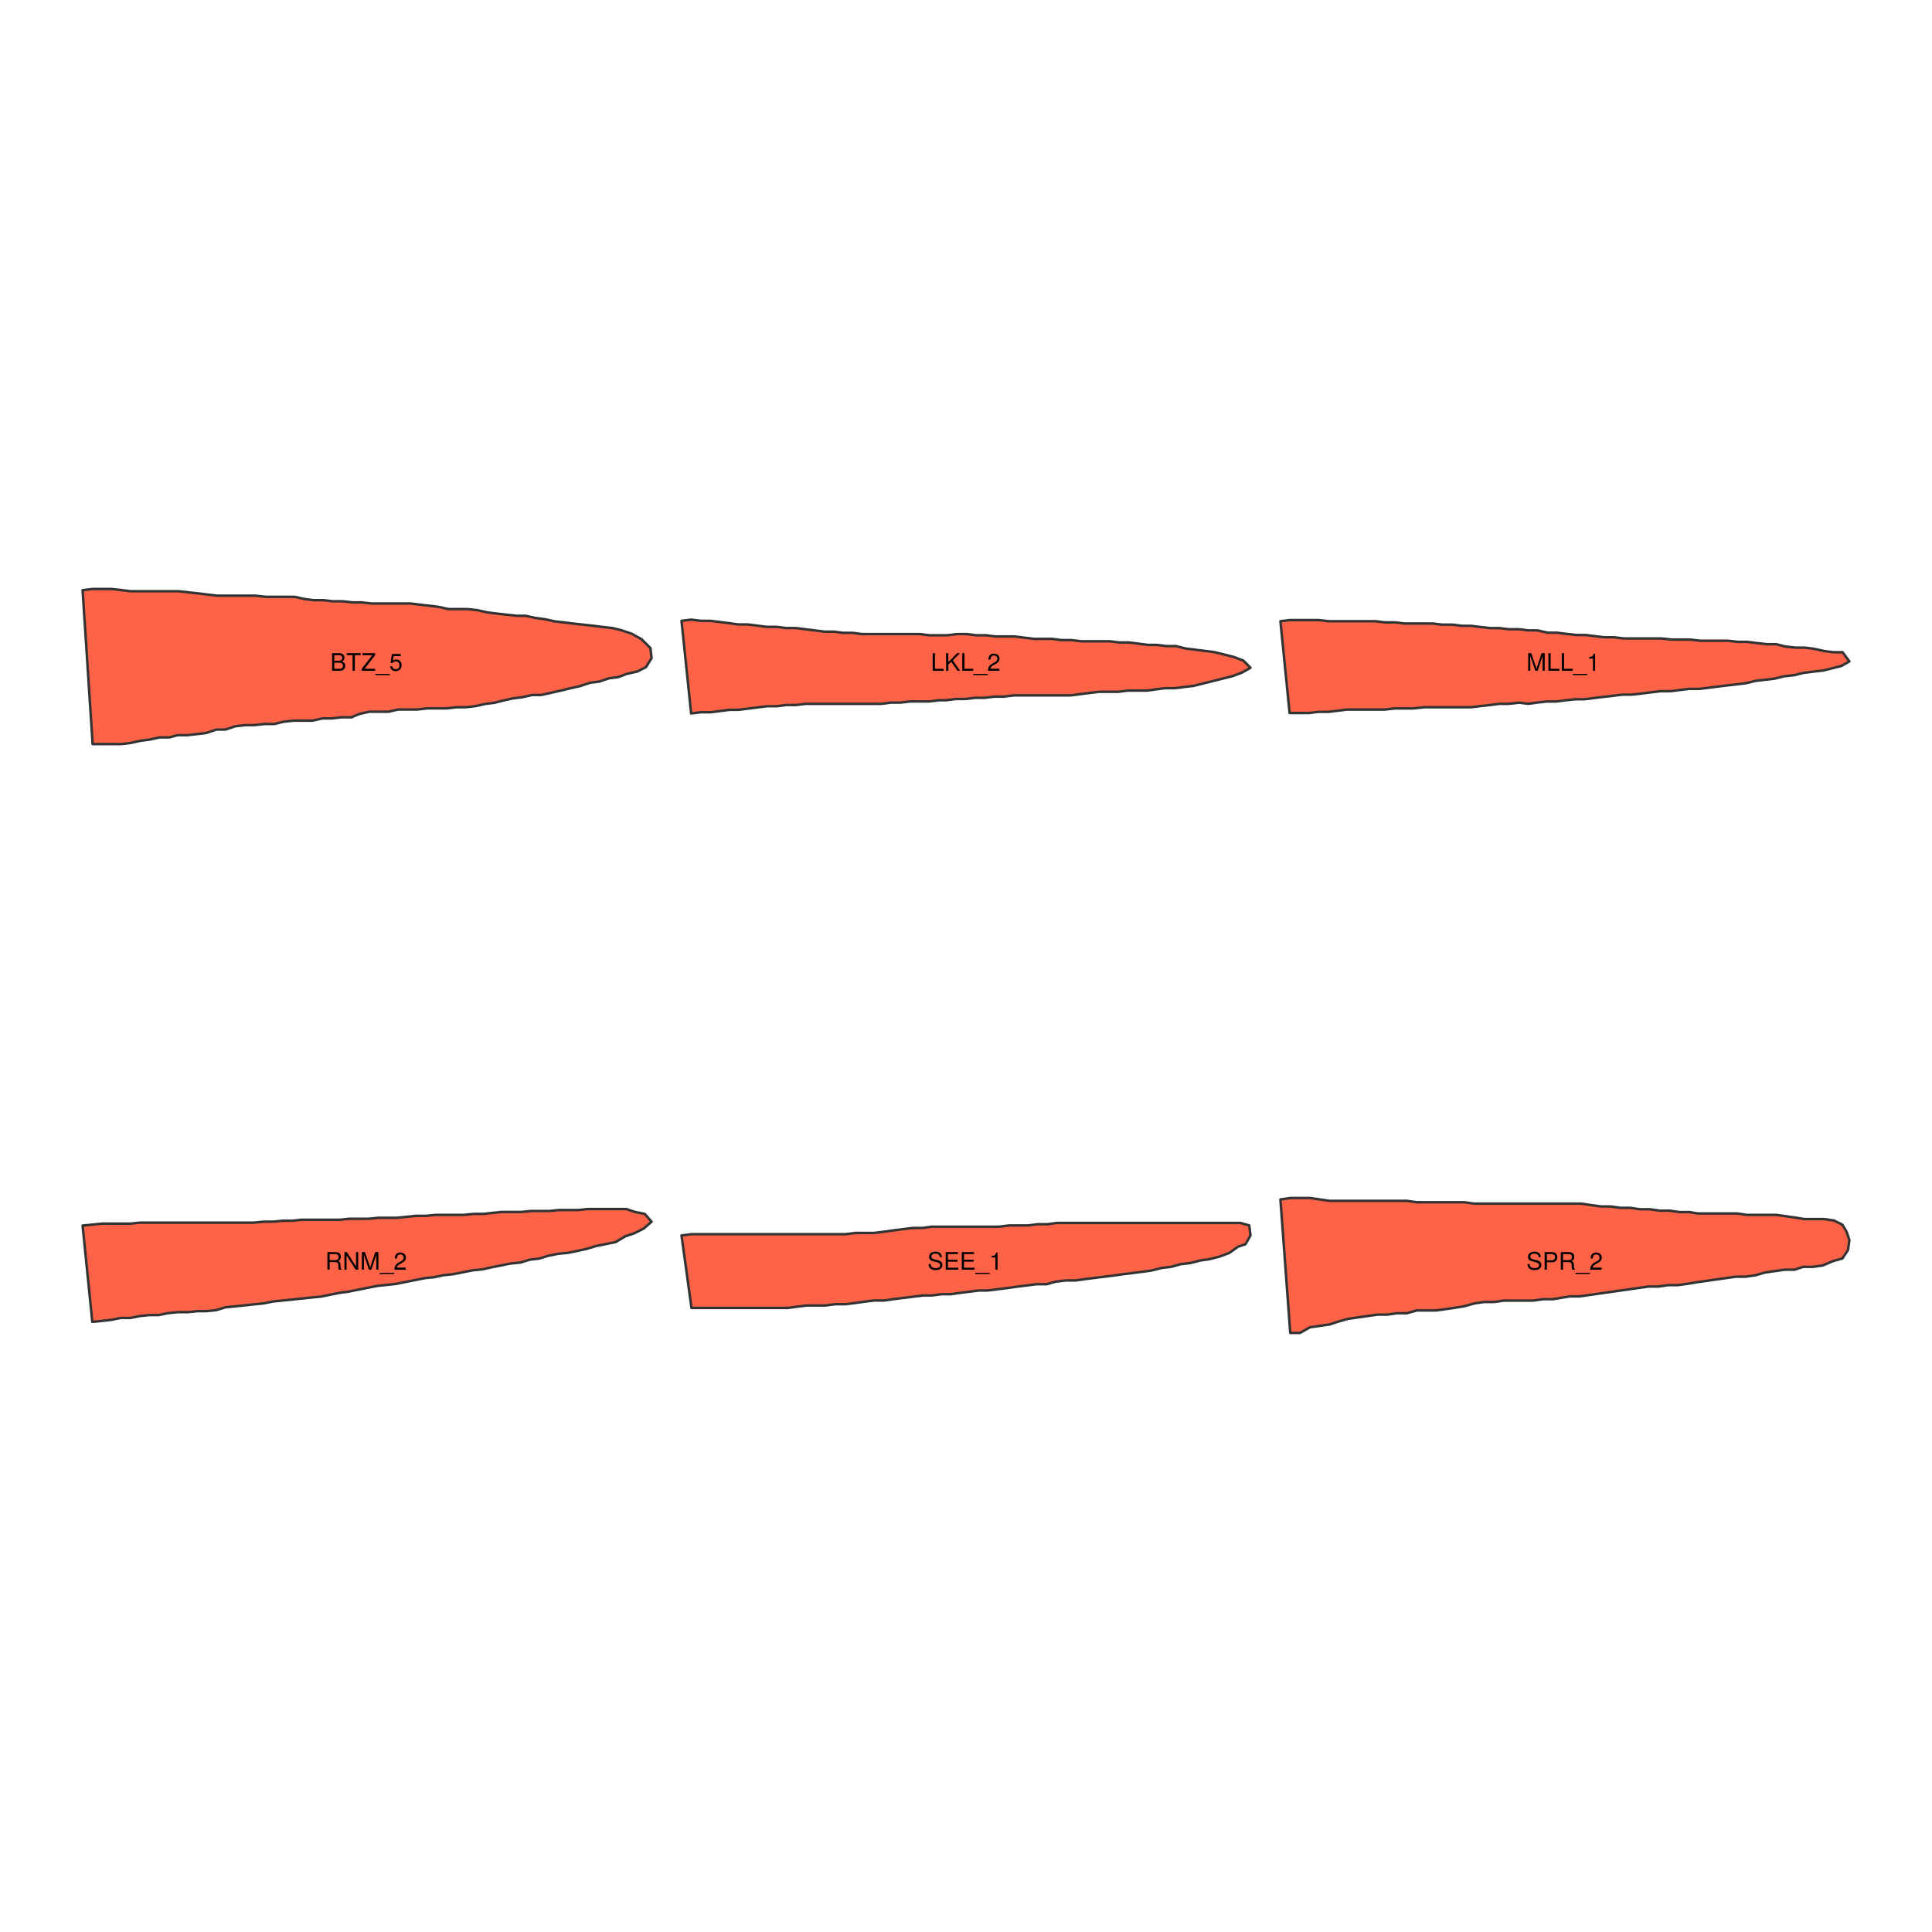 <?xml version="1.0" encoding="UTF-8"?>
<svg xmlns="http://www.w3.org/2000/svg" xmlns:xlink="http://www.w3.org/1999/xlink" width="576pt" height="576pt" viewBox="0 0 576 576" version="1.1">
<defs>
<g>
<symbol overflow="visible" id="glyph0-0">
<path style="stroke:none;" d=""/>
</symbol>
<symbol overflow="visible" id="glyph0-1">
<path style="stroke:none;" d="M 4.484 -1.5 C 4.484 -2.125 4.203 -2.516 3.531 -2.766 C 4 -3 4.25 -3.391 4.25 -3.922 C 4.25 -4.688 3.688 -5.25 2.703 -5.25 L 0.562 -5.25 L 0.562 0 L 2.938 0 C 3.875 0 4.484 -0.641 4.484 -1.5 Z M 3.594 -3.828 C 3.594 -3.297 3.281 -2.984 2.531 -2.984 L 1.234 -2.984 L 1.234 -4.656 L 2.531 -4.656 C 3.281 -4.656 3.594 -4.359 3.594 -3.828 Z M 3.812 -1.484 C 3.812 -0.984 3.516 -0.594 2.875 -0.594 L 1.234 -0.594 L 1.234 -2.406 L 2.875 -2.406 C 3.516 -2.406 3.812 -2 3.812 -1.484 Z M 3.812 -1.484 "/>
</symbol>
<symbol overflow="visible" id="glyph0-2">
<path style="stroke:none;" d="M 4.266 -4.656 L 4.266 -5.25 L 0.156 -5.25 L 0.156 -4.656 L 1.875 -4.656 L 1.875 0 L 2.547 0 L 2.547 -4.656 Z M 4.266 -4.656 "/>
</symbol>
<symbol overflow="visible" id="glyph0-3">
<path style="stroke:none;" d="M 4.203 0 L 4.203 -0.594 L 1.047 -0.594 L 4.188 -4.641 L 4.188 -5.25 L 0.406 -5.25 L 0.406 -4.656 L 3.359 -4.656 L 0.203 -0.594 L 0.203 0 Z M 4.203 0 "/>
</symbol>
<symbol overflow="visible" id="glyph0-4">
<path style="stroke:none;" d="M 4.156 1.281 L 4.156 0.922 L -0.156 0.922 L -0.156 1.281 Z M 4.156 1.281 "/>
</symbol>
<symbol overflow="visible" id="glyph0-5">
<path style="stroke:none;" d="M 3.688 -1.688 C 3.688 -2.703 3.031 -3.359 2.047 -3.359 C 1.688 -3.359 1.391 -3.266 1.109 -3.047 L 1.297 -4.375 L 3.422 -4.375 L 3.422 -5 L 0.797 -5 L 0.406 -2.328 L 1 -2.328 C 1.297 -2.672 1.531 -2.797 1.938 -2.797 C 2.609 -2.797 3.047 -2.359 3.047 -1.609 C 3.047 -0.875 2.625 -0.453 1.938 -0.453 C 1.375 -0.453 1.031 -0.734 0.891 -1.312 L 0.25 -1.312 C 0.469 -0.297 1.031 0.109 1.938 0.109 C 2.969 0.109 3.688 -0.609 3.688 -1.688 Z M 3.688 -1.688 "/>
</symbol>
<symbol overflow="visible" id="glyph0-6">
<path style="stroke:none;" d="M 3.844 0 L 3.844 -0.594 L 1.25 -0.594 L 1.25 -5.25 L 0.578 -5.25 L 0.578 0 Z M 3.844 0 "/>
</symbol>
<symbol overflow="visible" id="glyph0-7">
<path style="stroke:none;" d="M 4.734 0 L 2.578 -3.109 L 4.719 -5.25 L 3.859 -5.25 L 1.234 -2.594 L 1.234 -5.25 L 0.562 -5.25 L 0.562 0 L 1.234 0 L 1.234 -1.844 L 2.094 -2.688 L 3.953 0 Z M 4.734 0 "/>
</symbol>
<symbol overflow="visible" id="glyph0-8">
<path style="stroke:none;" d="M 3.688 -3.609 C 3.688 -4.469 3.016 -5.109 2.047 -5.109 C 1 -5.109 0.391 -4.578 0.359 -3.328 L 1 -3.328 C 1.047 -4.188 1.391 -4.547 2.031 -4.547 C 2.594 -4.547 3.031 -4.141 3.031 -3.594 C 3.031 -3.188 2.797 -2.844 2.344 -2.578 L 1.672 -2.219 C 0.609 -1.609 0.297 -1.125 0.25 0 L 3.641 0 L 3.641 -0.625 L 0.953 -0.625 C 1.016 -1.047 1.25 -1.312 1.875 -1.672 L 2.594 -2.062 C 3.312 -2.453 3.688 -2.984 3.688 -3.609 Z M 3.688 -3.609 "/>
</symbol>
<symbol overflow="visible" id="glyph0-9">
<path style="stroke:none;" d="M 5.484 0 L 5.484 -5.25 L 4.547 -5.25 L 3.031 -0.672 L 1.469 -5.25 L 0.547 -5.25 L 0.547 0 L 1.172 0 L 1.172 -4.406 L 2.672 0 L 3.375 0 L 4.844 -4.406 L 4.844 0 Z M 5.484 0 "/>
</symbol>
<symbol overflow="visible" id="glyph0-10">
<path style="stroke:none;" d="M 2.5 0 L 2.5 -5.109 L 2.078 -5.109 C 1.859 -4.328 1.719 -4.219 0.734 -4.094 L 0.734 -3.641 L 1.859 -3.641 L 1.859 0 Z M 2.5 0 "/>
</symbol>
<symbol overflow="visible" id="glyph0-11">
<path style="stroke:none;" d="M 4.891 0 L 4.891 -0.172 C 4.641 -0.344 4.578 -0.531 4.578 -1.219 C 4.562 -2.094 4.438 -2.344 3.859 -2.594 C 4.453 -2.875 4.688 -3.25 4.688 -3.844 C 4.688 -4.75 4.125 -5.25 3.094 -5.25 L 0.672 -5.25 L 0.672 0 L 1.344 0 L 1.344 -2.266 L 3.062 -2.266 C 3.656 -2.266 3.938 -1.969 3.938 -1.328 L 3.922 -0.859 C 3.922 -0.531 3.984 -0.219 4.078 0 Z M 3.984 -3.75 C 3.984 -3.141 3.672 -2.859 2.953 -2.859 L 1.344 -2.859 L 1.344 -4.656 L 2.953 -4.656 C 3.703 -4.656 3.984 -4.344 3.984 -3.75 Z M 3.984 -3.75 "/>
</symbol>
<symbol overflow="visible" id="glyph0-12">
<path style="stroke:none;" d="M 4.656 0 L 4.656 -5.25 L 4.016 -5.25 L 4.016 -0.953 L 1.281 -5.25 L 0.547 -5.25 L 0.547 0 L 1.188 0 L 1.188 -4.25 L 3.891 0 Z M 4.656 0 "/>
</symbol>
<symbol overflow="visible" id="glyph0-13">
<path style="stroke:none;" d="M 4.469 -1.438 C 4.469 -2.094 4.062 -2.562 3.359 -2.766 L 2.031 -3.109 C 1.406 -3.281 1.172 -3.484 1.172 -3.891 C 1.172 -4.422 1.641 -4.812 2.344 -4.812 C 3.188 -4.812 3.656 -4.438 3.656 -3.75 L 4.297 -3.75 C 4.297 -4.781 3.578 -5.375 2.375 -5.375 C 1.219 -5.375 0.5 -4.75 0.5 -3.797 C 0.5 -3.156 0.844 -2.75 1.531 -2.578 L 2.844 -2.219 C 3.5 -2.047 3.797 -1.781 3.797 -1.375 C 3.797 -0.797 3.375 -0.469 2.469 -0.469 C 1.469 -0.469 0.984 -0.953 0.984 -1.703 L 0.344 -1.703 C 0.344 -0.469 1.188 0.125 2.422 0.125 C 3.75 0.125 4.469 -0.5 4.469 -1.438 Z M 4.469 -1.438 "/>
</symbol>
<symbol overflow="visible" id="glyph0-14">
<path style="stroke:none;" d="M 4.422 0 L 4.422 -0.594 L 1.312 -0.594 L 1.312 -2.391 L 4.172 -2.391 L 4.172 -2.984 L 1.312 -2.984 L 1.312 -4.656 L 4.281 -4.656 L 4.281 -5.25 L 0.641 -5.25 L 0.641 0 Z M 4.422 0 "/>
</symbol>
<symbol overflow="visible" id="glyph0-15">
<path style="stroke:none;" d="M 4.438 -3.703 C 4.438 -4.703 3.859 -5.25 2.828 -5.25 L 0.656 -5.25 L 0.656 0 L 1.328 0 L 1.328 -2.219 L 2.969 -2.219 C 3.844 -2.219 4.438 -2.844 4.438 -3.703 Z M 3.75 -3.734 C 3.75 -3.156 3.359 -2.812 2.719 -2.812 L 1.328 -2.812 L 1.328 -4.656 L 2.719 -4.656 C 3.359 -4.656 3.75 -4.312 3.75 -3.734 Z M 3.75 -3.734 "/>
</symbol>
</g>
</defs>
<g id="surface17841">
<rect x="0" y="0" width="576" height="576" style="fill:rgb(100%,100%,100%);fill-opacity:1;stroke:none;"/>
<path style="fill-rule:nonzero;fill:rgb(100%,38.824%,27.843%);fill-opacity:1;stroke-width:0.75;stroke-linecap:round;stroke-linejoin:round;stroke:rgb(20%,20%,20%);stroke-opacity:1;stroke-miterlimit:10;" d="M 24.625 175.938 L 27.617 175.602 L 33.273 175.602 L 36.266 175.938 L 38.926 176.27 L 53.23 176.27 L 59.215 176.934 L 61.875 177.266 L 64.871 177.598 L 76.18 177.598 L 79.172 177.934 L 87.82 177.934 L 90.812 178.598 L 93.477 178.93 L 96.469 178.93 L 99.129 179.262 L 102.121 179.262 L 105.117 179.594 L 107.777 179.594 L 110.77 179.926 L 122.41 179.926 L 125.074 180.262 L 128.066 180.594 L 130.727 180.926 L 133.719 181.59 L 139.375 181.59 L 142.367 181.922 L 145.363 182.59 L 148.023 182.922 L 151.016 183.254 L 154.012 183.586 L 156.672 183.586 L 159.664 184.25 L 162.324 184.586 L 165.32 185.25 L 168.312 185.582 L 170.973 185.914 L 173.965 186.246 L 176.961 186.578 L 179.621 186.914 L 182.613 187.246 L 185.277 187.91 L 188.27 188.906 L 191.262 190.57 L 193.922 193.23 L 194.258 196.227 L 192.594 198.887 L 189.934 200.215 L 186.938 200.883 L 184.277 201.879 L 181.617 202.211 L 178.625 203.211 L 175.961 203.543 L 172.969 204.539 L 169.977 205.207 L 167.312 205.871 L 164.32 206.535 L 161.328 207.203 L 158.668 207.203 L 155.672 207.867 L 153.012 208.199 L 150.02 208.863 L 147.359 209.531 L 144.695 209.863 L 141.703 210.527 L 138.711 210.859 L 136.051 210.859 L 133.055 211.191 L 127.402 211.191 L 124.406 211.527 L 118.754 211.527 L 115.758 212.191 L 110.105 212.191 L 107.113 212.855 L 104.785 213.855 L 101.789 213.855 L 98.797 214.188 L 96.137 214.188 L 93.141 214.852 L 87.488 214.852 L 84.492 215.184 L 81.832 215.848 L 78.84 215.848 L 75.848 216.184 L 73.184 216.184 L 70.191 216.516 L 67.199 217.512 L 64.539 217.512 L 61.543 218.512 L 58.883 218.844 L 55.891 219.176 L 52.895 219.176 L 50.566 219.84 L 47.574 219.84 L 44.582 220.508 L 41.918 220.84 L 38.926 221.504 L 36.266 221.836 L 27.617 221.836 Z M 24.625 175.938 "/>
<path style="fill-rule:nonzero;fill:rgb(100%,38.824%,27.843%);fill-opacity:1;stroke-width:0.75;stroke-linecap:round;stroke-linejoin:round;stroke:rgb(20%,20%,20%);stroke-opacity:1;stroke-miterlimit:10;" d="M 203.184 185.094 L 206.055 184.734 L 208.922 185.094 L 211.793 185.094 L 214.66 185.449 L 217.527 185.809 L 220.039 186.168 L 222.91 186.168 L 225.777 186.527 L 228.648 186.887 L 231.516 186.887 L 234.387 187.242 L 237.254 187.242 L 240.121 187.602 L 242.992 187.961 L 245.859 188.32 L 248.73 188.32 L 251.242 188.68 L 254.109 188.68 L 256.977 189.035 L 274.191 189.035 L 277.062 189.395 L 282.441 189.395 L 285.309 189.035 L 288.18 189.035 L 291.047 189.395 L 293.918 189.395 L 296.785 189.754 L 302.523 189.754 L 305.395 190.113 L 308.262 190.473 L 313.641 190.473 L 316.512 190.832 L 319.379 190.832 L 322.25 191.188 L 330.855 191.188 L 333.727 191.547 L 336.594 191.547 L 339.465 191.906 L 342.332 192.266 L 344.844 192.266 L 347.711 192.625 L 350.582 192.625 L 353.449 193.34 L 356.32 193.699 L 359.188 194.059 L 362.059 194.418 L 364.926 195.133 L 367.797 195.852 L 370.664 196.926 L 372.816 199.078 L 370.305 200.512 L 367.438 201.59 L 364.566 202.305 L 361.699 203.023 L 358.828 203.742 L 355.961 204.457 L 353.09 204.816 L 350.223 205.176 L 347.352 205.176 L 344.484 205.535 L 341.973 205.895 L 336.234 205.895 L 333.367 206.25 L 327.629 206.25 L 324.758 206.609 L 319.023 207.328 L 302.164 207.328 L 299.297 207.688 L 296.43 207.688 L 293.559 208.043 L 290.691 208.043 L 287.82 208.402 L 284.953 208.402 L 282.082 208.762 L 279.93 208.762 L 277.062 209.121 L 271.324 209.121 L 268.453 209.48 L 265.586 209.48 L 262.715 209.836 L 240.121 209.836 L 237.254 210.195 L 234.387 210.195 L 231.516 210.555 L 228.648 210.555 L 225.777 210.914 L 222.91 211.273 L 220.039 211.629 L 217.527 211.629 L 211.793 212.348 L 208.922 212.348 L 206.055 212.707 Z M 203.184 185.094 "/>
<path style="fill-rule:nonzero;fill:rgb(100%,38.824%,27.843%);fill-opacity:1;stroke-width:0.75;stroke-linecap:round;stroke-linejoin:round;stroke:rgb(20%,20%,20%);stroke-opacity:1;stroke-miterlimit:10;" d="M 381.742 185.211 L 384.48 184.867 L 393.031 184.867 L 396.109 185.211 L 410.129 185.211 L 412.867 185.555 L 415.945 185.555 L 418.68 185.895 L 427.23 185.895 L 429.965 186.238 L 433.043 186.238 L 435.781 186.578 L 438.516 186.578 L 441.254 186.922 L 444.328 187.262 L 447.066 187.262 L 449.801 187.605 L 452.879 187.605 L 455.617 187.945 L 458.352 187.945 L 461.43 188.633 L 464.164 188.633 L 466.902 188.973 L 469.98 189.316 L 472.715 189.316 L 475.453 189.656 L 478.188 190 L 481.266 190 L 484.004 190.34 L 495.289 190.34 L 498.367 190.684 L 503.84 190.684 L 506.914 191.023 L 515.125 191.023 L 518.203 191.367 L 520.938 191.367 L 523.676 191.711 L 526.754 192.051 L 529.488 192.051 L 532.223 192.734 L 535.301 193.078 L 538.039 193.078 L 540.773 193.418 L 543.852 194.102 L 546.59 194.445 L 549.324 194.445 L 551.375 197.18 L 548.98 198.551 L 543.512 199.918 L 540.434 200.258 L 537.695 200.602 L 534.961 201.285 L 531.883 201.629 L 529.145 202.312 L 526.41 202.652 L 523.332 202.996 L 520.598 203.68 L 517.859 204.02 L 514.781 204.363 L 512.047 204.703 L 509.309 205.047 L 506.574 205.391 L 503.496 205.391 L 500.762 205.73 L 498.023 206.074 L 494.945 206.074 L 492.211 206.414 L 489.473 206.758 L 486.395 207.098 L 483.66 207.098 L 480.926 207.441 L 477.848 207.781 L 475.109 208.125 L 472.375 208.469 L 469.637 208.469 L 466.559 208.809 L 463.824 209.152 L 461.09 209.152 L 458.012 209.492 L 455.617 209.836 L 452.879 209.492 L 449.801 209.836 L 447.066 209.836 L 444.328 210.176 L 441.254 210.52 L 438.516 210.859 L 424.492 210.859 L 421.414 211.203 L 415.945 211.203 L 412.867 211.547 L 401.578 211.547 L 398.844 211.887 L 396.109 212.23 L 393.031 212.23 L 390.293 212.57 L 384.48 212.57 Z M 381.742 185.211 "/>
<path style="fill-rule:nonzero;fill:rgb(100%,38.824%,27.843%);fill-opacity:1;stroke-width:0.75;stroke-linecap:round;stroke-linejoin:round;stroke:rgb(20%,20%,20%);stroke-opacity:1;stroke-miterlimit:10;" d="M 24.625 365.391 L 30.422 364.812 L 38.832 364.812 L 41.73 364.52 L 75.66 364.52 L 78.559 364.23 L 81.457 364.23 L 84.359 363.941 L 87.258 363.941 L 89.867 363.652 L 101.465 363.652 L 104.074 363.363 L 109.875 363.363 L 112.773 363.07 L 118.285 363.07 L 124.082 362.492 L 126.984 362.492 L 129.883 362.203 L 138.293 362.203 L 141.191 361.91 L 144.09 361.91 L 146.699 361.621 L 149.602 361.332 L 155.398 361.332 L 158.301 361.043 L 163.809 361.043 L 166.707 360.75 L 172.508 360.75 L 175.117 360.461 L 186.719 360.461 L 189.328 361.332 L 192.227 361.91 L 194.258 364.23 L 191.938 366.262 L 189.035 367.711 L 186.426 368.582 L 183.527 370.32 L 180.629 370.902 L 177.727 371.48 L 174.828 372.352 L 172.219 372.93 L 169.32 373.512 L 166.418 373.801 L 163.52 374.379 L 160.621 375.25 L 158.012 375.539 L 155.109 376.41 L 152.211 376.699 L 149.312 377.281 L 146.41 377.859 L 143.801 378.441 L 140.902 378.73 L 138.004 379.309 L 135.102 379.891 L 132.203 380.18 L 129.594 380.758 L 126.691 381.051 L 123.793 381.629 L 120.895 382.211 L 117.992 382.789 L 115.383 383.078 L 112.484 383.371 L 109.586 383.949 L 106.684 384.527 L 103.785 385.109 L 101.465 385.398 L 98.566 385.98 L 95.668 386.559 L 92.766 386.848 L 89.867 387.141 L 87.258 387.43 L 84.359 387.719 L 81.457 388.008 L 78.559 388.59 L 75.66 388.879 L 73.051 389.168 L 70.148 389.457 L 67.25 389.75 L 64.352 390.617 L 61.449 390.91 L 58.84 390.91 L 55.941 391.199 L 53.039 391.199 L 50.141 391.488 L 47.242 392.07 L 44.633 392.07 L 41.73 392.359 L 38.832 392.938 L 35.934 392.938 L 33.031 393.52 L 30.422 393.809 L 27.523 394.098 Z M 24.625 365.391 "/>
<path style="fill-rule:nonzero;fill:rgb(100%,38.824%,27.843%);fill-opacity:1;stroke-width:0.75;stroke-linecap:round;stroke-linejoin:round;stroke:rgb(20%,20%,20%);stroke-opacity:1;stroke-miterlimit:10;" d="M 203.184 368.332 L 206.168 367.961 L 252.023 367.961 L 255.004 367.586 L 260.598 367.586 L 263.582 367.215 L 266.191 366.84 L 269.172 366.469 L 272.156 366.094 L 275.137 366.094 L 277.746 365.723 L 297.879 365.723 L 300.863 365.352 L 306.453 365.352 L 309.438 364.977 L 312.418 364.977 L 315.027 364.605 L 369.832 364.605 L 372.441 365.352 L 372.816 368.332 L 371.324 370.941 L 369.086 371.688 L 366.477 373.551 L 363.496 374.672 L 360.512 375.414 L 357.902 375.789 L 354.922 376.535 L 351.938 376.906 L 349.328 377.652 L 346.348 378.027 L 343.363 378.77 L 340.754 379.145 L 337.77 379.516 L 334.789 379.891 L 332.18 380.262 L 329.195 380.637 L 326.215 381.008 L 323.23 381.383 L 320.621 381.754 L 317.641 381.754 L 314.656 382.125 L 312.047 382.871 L 309.062 382.871 L 306.082 383.246 L 303.098 383.617 L 300.488 383.992 L 297.508 384.363 L 294.523 384.738 L 291.914 384.738 L 288.934 385.109 L 285.949 385.48 L 283.34 385.855 L 280.73 385.855 L 277.746 386.227 L 275.137 386.227 L 272.156 386.602 L 269.172 386.973 L 266.191 387.348 L 263.582 387.719 L 260.598 387.719 L 257.617 388.09 L 255.004 388.465 L 252.023 388.836 L 249.039 388.836 L 246.059 389.211 L 240.465 389.211 L 237.484 389.582 L 234.875 389.957 L 206.168 389.957 Z M 203.184 368.332 "/>
<path style="fill-rule:nonzero;fill:rgb(100%,38.824%,27.843%);fill-opacity:1;stroke-width:0.75;stroke-linecap:round;stroke-linejoin:round;stroke:rgb(20%,20%,20%);stroke-opacity:1;stroke-miterlimit:10;" d="M 381.742 357.594 L 384.676 357.176 L 390.539 357.176 L 393.473 357.594 L 396.402 358.012 L 419.441 358.012 L 422.371 358.434 L 436.613 358.434 L 439.543 358.852 L 471.375 358.852 L 477.242 359.688 L 480.172 359.688 L 483.105 360.105 L 486.035 360.105 L 488.969 360.527 L 491.898 360.527 L 494.832 360.945 L 497.766 360.945 L 500.695 361.363 L 503.629 361.363 L 506.141 361.781 L 517.867 361.781 L 520.801 362.203 L 529.598 362.203 L 532.527 362.621 L 535.461 363.039 L 537.973 363.457 L 543.836 363.457 L 546.77 363.879 L 549.281 365.133 L 550.539 367.227 L 551.375 369.742 L 550.957 372.672 L 549.281 375.188 L 546.352 376.023 L 543.418 377.281 L 540.484 377.699 L 537.555 377.699 L 535.043 378.535 L 532.109 378.535 L 529.176 378.957 L 526.246 379.375 L 523.312 380.211 L 520.383 380.629 L 517.449 380.629 L 514.52 381.051 L 508.652 381.887 L 505.723 382.305 L 503.207 382.727 L 500.277 383.145 L 497.344 383.145 L 494.414 383.562 L 491.48 383.562 L 488.551 383.98 L 485.617 384.398 L 482.684 384.82 L 479.754 385.238 L 476.82 385.656 L 473.891 386.074 L 470.957 386.496 L 468.027 386.496 L 465.512 386.914 L 463 387.332 L 460.066 387.332 L 457.137 387.75 L 448.34 387.75 L 445.41 388.172 L 442.477 388.172 L 439.543 388.59 L 436.613 389.426 L 434.098 389.844 L 431.168 390.266 L 428.234 390.684 L 422.371 390.684 L 419.441 391.52 L 416.508 391.52 L 413.578 391.941 L 410.645 391.941 L 407.711 392.359 L 404.781 392.777 L 401.848 393.195 L 398.918 394.035 L 396.402 394.871 L 393.473 395.289 L 390.539 395.711 L 387.609 397.383 L 384.676 397.383 Z M 381.742 357.594 "/>
<g style="fill:rgb(0%,0%,0%);fill-opacity:1;">
  <use xlink:href="#glyph0-1" x="98.441" y="199.983"/>
  <use xlink:href="#glyph0-2" x="103.243" y="199.983"/>
  <use xlink:href="#glyph0-3" x="107.642" y="199.983"/>
  <use xlink:href="#glyph0-4" x="112.04" y="199.983"/>
  <use xlink:href="#glyph0-5" x="116.043" y="199.983"/>
</g>
<g style="fill:rgb(0%,0%,0%);fill-opacity:1;">
  <use xlink:href="#glyph0-6" x="277.5" y="199.983"/>
  <use xlink:href="#glyph0-7" x="281.503" y="199.983"/>
  <use xlink:href="#glyph0-6" x="286.305" y="199.983"/>
  <use xlink:href="#glyph0-4" x="290.308" y="199.983"/>
  <use xlink:href="#glyph0-8" x="294.311" y="199.983"/>
</g>
<g style="fill:rgb(0%,0%,0%);fill-opacity:1;">
  <use xlink:href="#glyph0-9" x="455.059" y="199.983"/>
  <use xlink:href="#glyph0-6" x="461.056" y="199.983"/>
  <use xlink:href="#glyph0-6" x="465.059" y="199.983"/>
  <use xlink:href="#glyph0-4" x="469.062" y="199.983"/>
  <use xlink:href="#glyph0-10" x="473.064" y="199.983"/>
</g>
<g style="fill:rgb(0%,0%,0%);fill-opacity:1;">
  <use xlink:href="#glyph0-11" x="96.941" y="378.546"/>
  <use xlink:href="#glyph0-12" x="102.14" y="378.546"/>
  <use xlink:href="#glyph0-9" x="107.338" y="378.546"/>
  <use xlink:href="#glyph0-4" x="113.335" y="378.546"/>
  <use xlink:href="#glyph0-8" x="117.338" y="378.546"/>
</g>
<g style="fill:rgb(0%,0%,0%);fill-opacity:1;">
  <use xlink:href="#glyph0-13" x="276.5" y="378.546"/>
  <use xlink:href="#glyph0-14" x="281.302" y="378.546"/>
  <use xlink:href="#glyph0-14" x="286.104" y="378.546"/>
  <use xlink:href="#glyph0-4" x="290.905" y="378.546"/>
  <use xlink:href="#glyph0-10" x="294.908" y="378.546"/>
</g>
<g style="fill:rgb(0%,0%,0%);fill-opacity:1;">
  <use xlink:href="#glyph0-13" x="455.059" y="378.546"/>
  <use xlink:href="#glyph0-15" x="459.86" y="378.546"/>
  <use xlink:href="#glyph0-11" x="464.662" y="378.546"/>
  <use xlink:href="#glyph0-4" x="469.86" y="378.546"/>
  <use xlink:href="#glyph0-8" x="473.863" y="378.546"/>
</g>
</g>
</svg>
